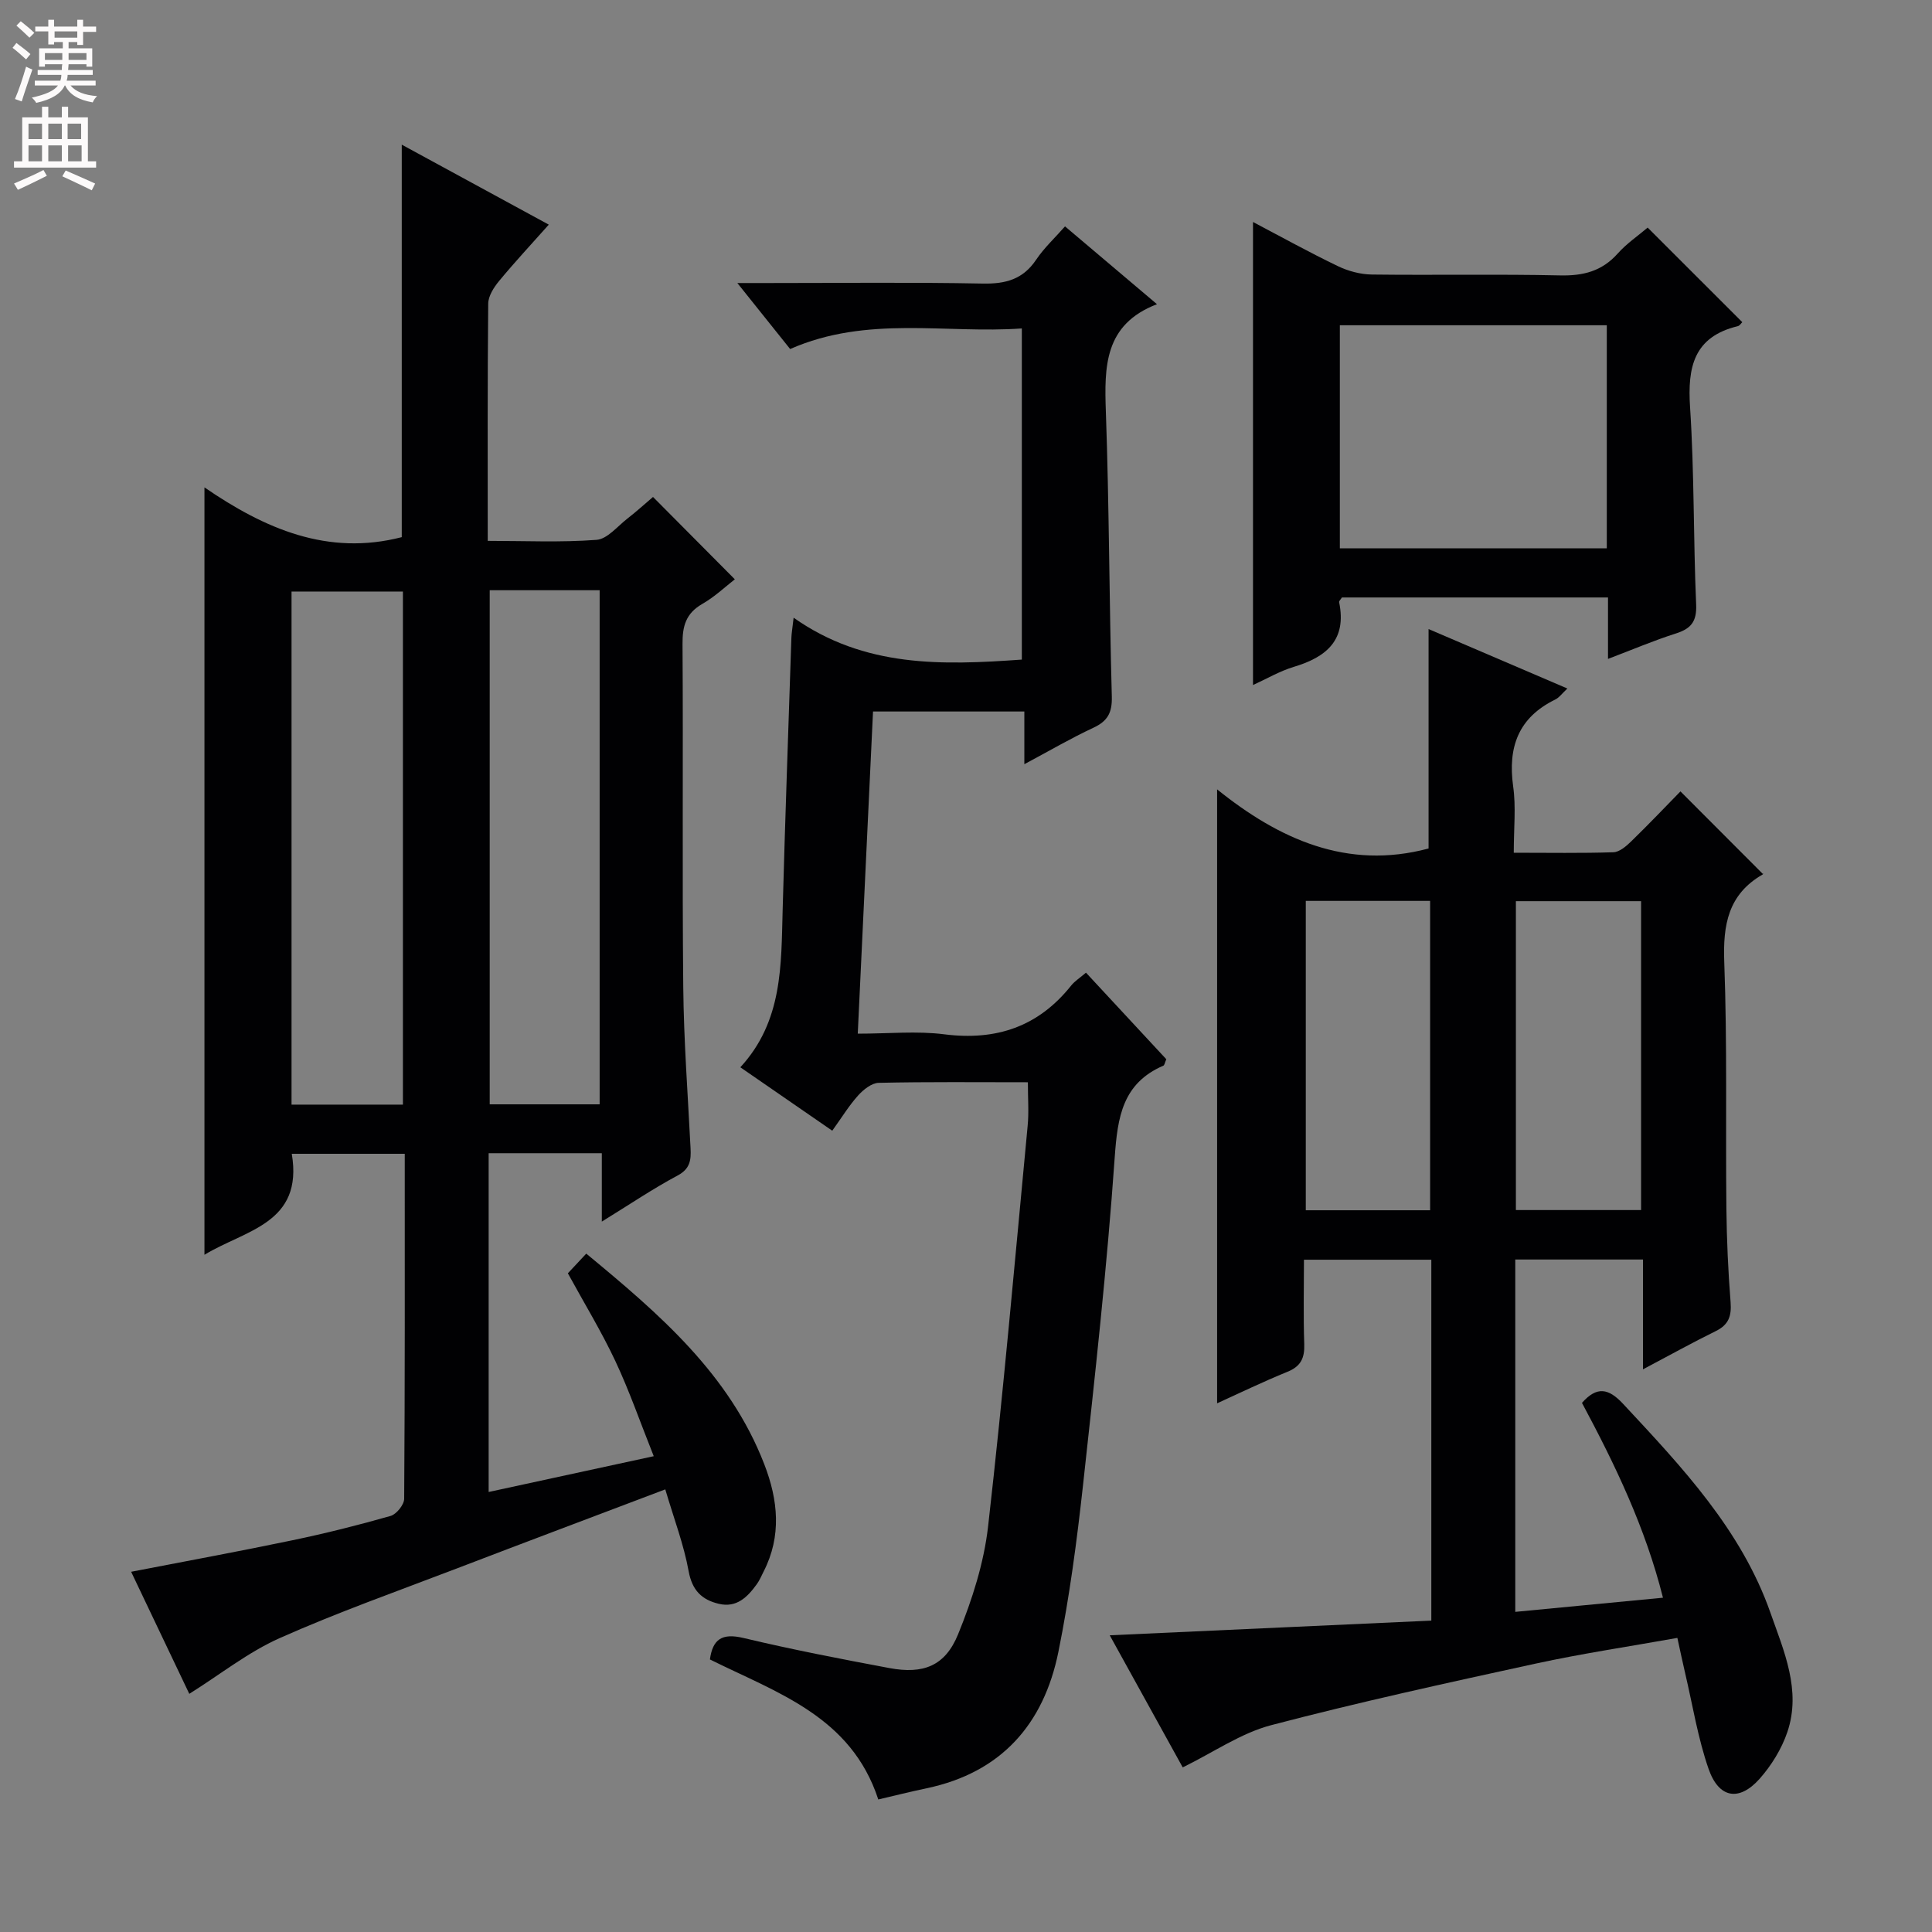 <svg enable-background="new 0 0 400 400" viewBox="0 0 400 400" xmlns="http://www.w3.org/2000/svg"><rect x="0" y="0" width="400" height="400" fill="#808080" stroke="none"/><g fill="#010103"><path d="m137.74 308.36c-14.99 5.68-29.12 10.99-43.21 16.39-12.26 4.69-24.66 9.08-36.64 14.41-6.48 2.88-12.21 7.46-18.7 11.53-3.68-7.73-7.77-16.32-12.04-25.27 11.45-2.22 22.47-4.24 33.42-6.53 6.82-1.42 13.59-3.12 20.29-5.03 1.22-.35 2.81-2.32 2.82-3.55.17-23.65.12-47.31.12-71.43-7.96 0-15.65 0-23.39 0 2.44 14.48-9.66 15.77-18.08 20.91 0-52.98 0-105.43 0-158.88 12.52 8.59 25.57 14.25 40.85 10.3 0-26.64 0-53.7 0-81.26 9.87 5.37 19.84 10.8 30.44 16.56-3.61 4.06-7.07 7.77-10.3 11.68-1.08 1.31-2.23 3.1-2.24 4.69-.16 16.15-.1 32.29-.1 49.1 7.69 0 15.14.35 22.53-.21 2.23-.17 4.31-2.79 6.37-4.39 1.95-1.52 3.79-3.19 5.32-4.49 5.7 5.74 11.17 11.24 16.94 17.05-1.84 1.42-4.11 3.59-6.76 5.11-3.38 1.95-4.1 4.59-4.07 8.27.15 23.67-.08 47.33.15 71 .11 11.13.95 22.25 1.51 33.37.12 2.43-.04 4.28-2.68 5.69-5.07 2.7-9.85 5.94-15.69 9.54 0-5.38 0-9.61 0-14.16-8.16 0-15.71 0-23.43 0v70.14c11.21-2.43 22.15-4.8 34.18-7.41-2.76-6.92-5.02-13.46-7.95-19.7-2.89-6.15-6.45-11.98-9.83-18.17 1.15-1.22 2.26-2.41 3.81-4.07 15.04 12.43 29.63 24.89 36.87 43.64 2.84 7.35 3.62 14.81-.15 22.18-.45.89-.84 1.83-1.42 2.63-1.93 2.66-4.17 4.93-7.87 4.05-3.52-.84-5.5-2.78-6.23-6.73-.99-5.49-3.02-10.8-4.84-16.96zm-54.32-79.66c0-35.7 0-71.02 0-106.23-7.97 0-15.53 0-23.06 0v106.23zm17.97-106.5v106.44h22.76c0-35.63 0-70.97 0-106.44-7.74 0-15.04 0-22.76 0z"/><path d="m313.41 176.55c7.37 0 14 .12 20.62-.1 1.26-.04 2.65-1.24 3.67-2.23 3.58-3.48 7.02-7.09 10.22-10.37 5.81 5.82 11.32 11.34 17.06 17.09.14-.41.13.02-.07.13-7.12 4.11-8.21 10.4-7.92 18.13.63 16.97.26 33.98.44 50.97.07 6.48.36 12.97.87 19.43.22 2.86-.39 4.68-3.07 5.99-4.87 2.39-9.62 5.04-15.07 7.92 0-7.92 0-15.15 0-22.74-9.01 0-17.56 0-26.44 0v72.95c10.12-.97 19.96-1.91 30.58-2.93-3.64-14.5-9.9-27.52-16.77-40.34 3.08-3.48 5.49-3.05 8.52.21 12.17 13.06 24.5 26.1 30.52 43.3 2.74 7.81 6.42 16.01 3.48 24.65-1.19 3.5-3.3 6.92-5.76 9.69-4.23 4.73-8.42 4.03-10.54-2.05-2.22-6.38-3.29-13.15-4.84-19.76-.53-2.24-.99-4.5-1.63-7.38-9.94 1.78-19.73 3.23-29.38 5.33-18.31 3.99-36.64 7.99-54.76 12.75-6.22 1.64-11.83 5.57-18.27 8.73-4.79-8.67-9.88-17.88-15.11-27.35 22.49-1.03 44.46-2.03 66.58-3.04 0-25.42 0-49.86 0-74.72-8.75 0-17.3 0-26.37 0 0 5.9-.14 11.68.06 17.46.1 2.87-.68 4.61-3.47 5.74-5.07 2.06-10 4.46-14.57 6.53 0-42.07 0-84.24 0-127.11 12.76 10.27 26.9 16.76 43.78 12.24 0-14.88 0-30.08 0-45.43 9.17 3.93 18.71 8.01 28.74 12.31-1.1 1.02-1.69 1.88-2.51 2.28-7.63 3.73-9.84 9.84-8.72 17.96.61 4.25.13 8.62.13 13.76zm-17.32 74.02c0-21.55 0-42.85 0-64.05-8.91 0-17.32 0-25.74 0v64.05zm43.68-63.99c-8.54 0-17.08 0-25.92 0v63.95h25.92c0-21.39 0-42.47 0-63.95z"/><path d="m212.81 224.07c-10.6 0-20.75-.11-30.88.12-1.46.03-3.17 1.4-4.26 2.61-1.88 2.08-3.36 4.52-5.36 7.3-6.24-4.31-12.32-8.5-19.03-13.13 8.8-9.56 8.44-21.13 8.76-32.59.51-18.79 1.19-37.57 1.81-56.36.03-.94.21-1.87.46-4.13 14.69 10.35 30.73 9.85 47.25 8.67 0-22.51 0-45.08 0-68.56-15.78 1.13-31.96-2.76-47.97 4.26-3.28-4.1-6.64-8.3-10.93-13.66h6.35c14.83 0 29.66-.18 44.49.11 4.74.09 8.31-.89 11.03-4.95 1.65-2.45 3.88-4.51 5.97-6.89 6.24 5.28 12.31 10.42 19.04 16.11-10.95 4.2-10.91 12.95-10.58 22.34.69 19.62.69 39.27 1.23 58.9.09 3.35-.87 5.08-3.83 6.46-4.64 2.16-9.07 4.76-14.28 7.54 0-3.93 0-7.28 0-10.91-10.48 0-20.4 0-31.33 0-1.04 21.87-2.08 43.86-3.16 66.7 6.41 0 12.23-.59 17.89.13 10.77 1.37 19.5-1.56 26.3-10.1.71-.89 1.74-1.53 3.06-2.66 5.61 6.05 11.18 12.05 16.63 17.92-.32.75-.38 1.24-.6 1.33-8.47 3.66-9.49 10.64-10.08 18.99-1.59 22.69-4.09 45.32-6.57 67.93-1.27 11.53-2.79 23.08-5.09 34.45-3.03 14.95-11.8 24.98-27.27 28.24-3.38.71-6.73 1.55-10.02 2.32-5.63-17.22-20.95-22.07-34.86-28.99.58-4.18 2.48-5.51 6.96-4.44 9.99 2.38 20.08 4.33 30.17 6.22 7.04 1.32 11.57-.4 14.26-7.01 2.91-7.14 5.35-14.76 6.21-22.37 3.14-27.57 5.56-55.21 8.18-82.84.28-2.8.05-5.63.05-9.06z"/><path d="m341.13 47.12c6.63 6.63 13.09 13.08 19.59 19.58-.22.2-.52.73-.93.83-9.11 2.2-10.43 8.46-9.88 16.77.89 13.59.67 27.25 1.26 40.87.15 3.56-1.09 5-4.24 6-4.53 1.44-8.92 3.32-14.01 5.25 0-4.61 0-8.52 0-12.72-18.72 0-36.95 0-55.09 0-.28.45-.63.75-.58.97 1.62 7.79-2.58 11.36-9.36 13.39-2.96.89-5.69 2.51-8.47 3.77 0-32.02 0-63.7 0-95.87 5.88 3.09 11.64 6.29 17.57 9.14 2.14 1.03 4.68 1.71 7.04 1.74 12.98.16 25.97-.11 38.95.18 4.81.11 8.68-.86 11.95-4.53 1.85-2.08 4.24-3.69 6.2-5.37zm-8.46 20.22c-18.78 0-37.02 0-55.27 0v46.19h55.27c0-15.52 0-30.74 0-46.19z"/></g><path d="m2.6 9.9.8-1c.9.7 1.9 1.4 2.9 2.3l-.9 1.1c-1.1-1-2-1.8-2.8-2.4zm.5 10.6c.9-2.1 1.6-4.3 2.3-6.7.4.2.8.4 1.3.6-.7 2.1-1.5 4.3-2.2 6.6zm.3-15.2.9-.9c1 .8 2 1.6 2.8 2.4l-1 1c-.9-.9-1.8-1.7-2.7-2.5zm12.6-1.2h1.2v1.4h2.7v1.1h-2.7v2.7h-1.2v-.6h-1.8v1.3h4.9v3.8h-1.2v-.5h-3.7c0 .4-.1.9-.1 1.2h5.1v1h-5.2c0 .5-.1.9-.2 1.2h6v1h-5.2c1.1 1.3 2.9 2 5.5 2.2-.4.4-.7.8-.9 1.3-2.9-.5-4.8-1.6-5.7-3.5h-.1c-.8 1.7-2.7 2.9-5.9 3.6-.2-.4-.6-.8-.9-1.1 2.8-.6 4.6-1.4 5.4-2.5h-4.8v-1h5.3c.1-.3.2-.7.2-1.2h-4.9v-1h5c0-.4 0-.8.1-1.2h-3.6v.5h-1.2v-3.8h4.9v-1.3h-1.8v.5h-1.2v-2.7h-2.7v-1h2.7v-1.4h1.2v1.4h4.8zm-6.7 8.3h3.6c0-.4 0-.9 0-1.4h-3.6zm1.9-4.6h4.8v-1.3h-4.7v1.3zm6.7 3.2h-3.7v1.4h3.7z" fill="#fcfafa"/><path d="m8.7 22.1h1.3v2.2h2.8v-2.2h1.3v2.2h4.1v9.1h1.7v1.3h-17v-1.3h1.7v-9.1h4.1zm.3 13.1.7 1.2c-1.8.9-3.8 1.9-6 2.9-.2-.4-.5-.8-.8-1.3 2.3-1 4.4-1.9 6.1-2.8zm-3.1-6.4h2.8v-3.2h-2.8zm0 4.6h2.8v-3.3h-2.8zm4.1-4.6h2.8v-3.2h-2.8zm0 4.6h2.8v-3.3h-2.8zm3.6 1.9c2.1.9 4.1 1.8 6.1 2.7l-.7 1.4c-2.2-1.1-4.2-2-6.1-2.9zm3.2-9.7h-2.8v3.2h2.8zm-2.7 7.8h2.8v-3.3h-2.8z" fill="#fcfafa"/></svg>